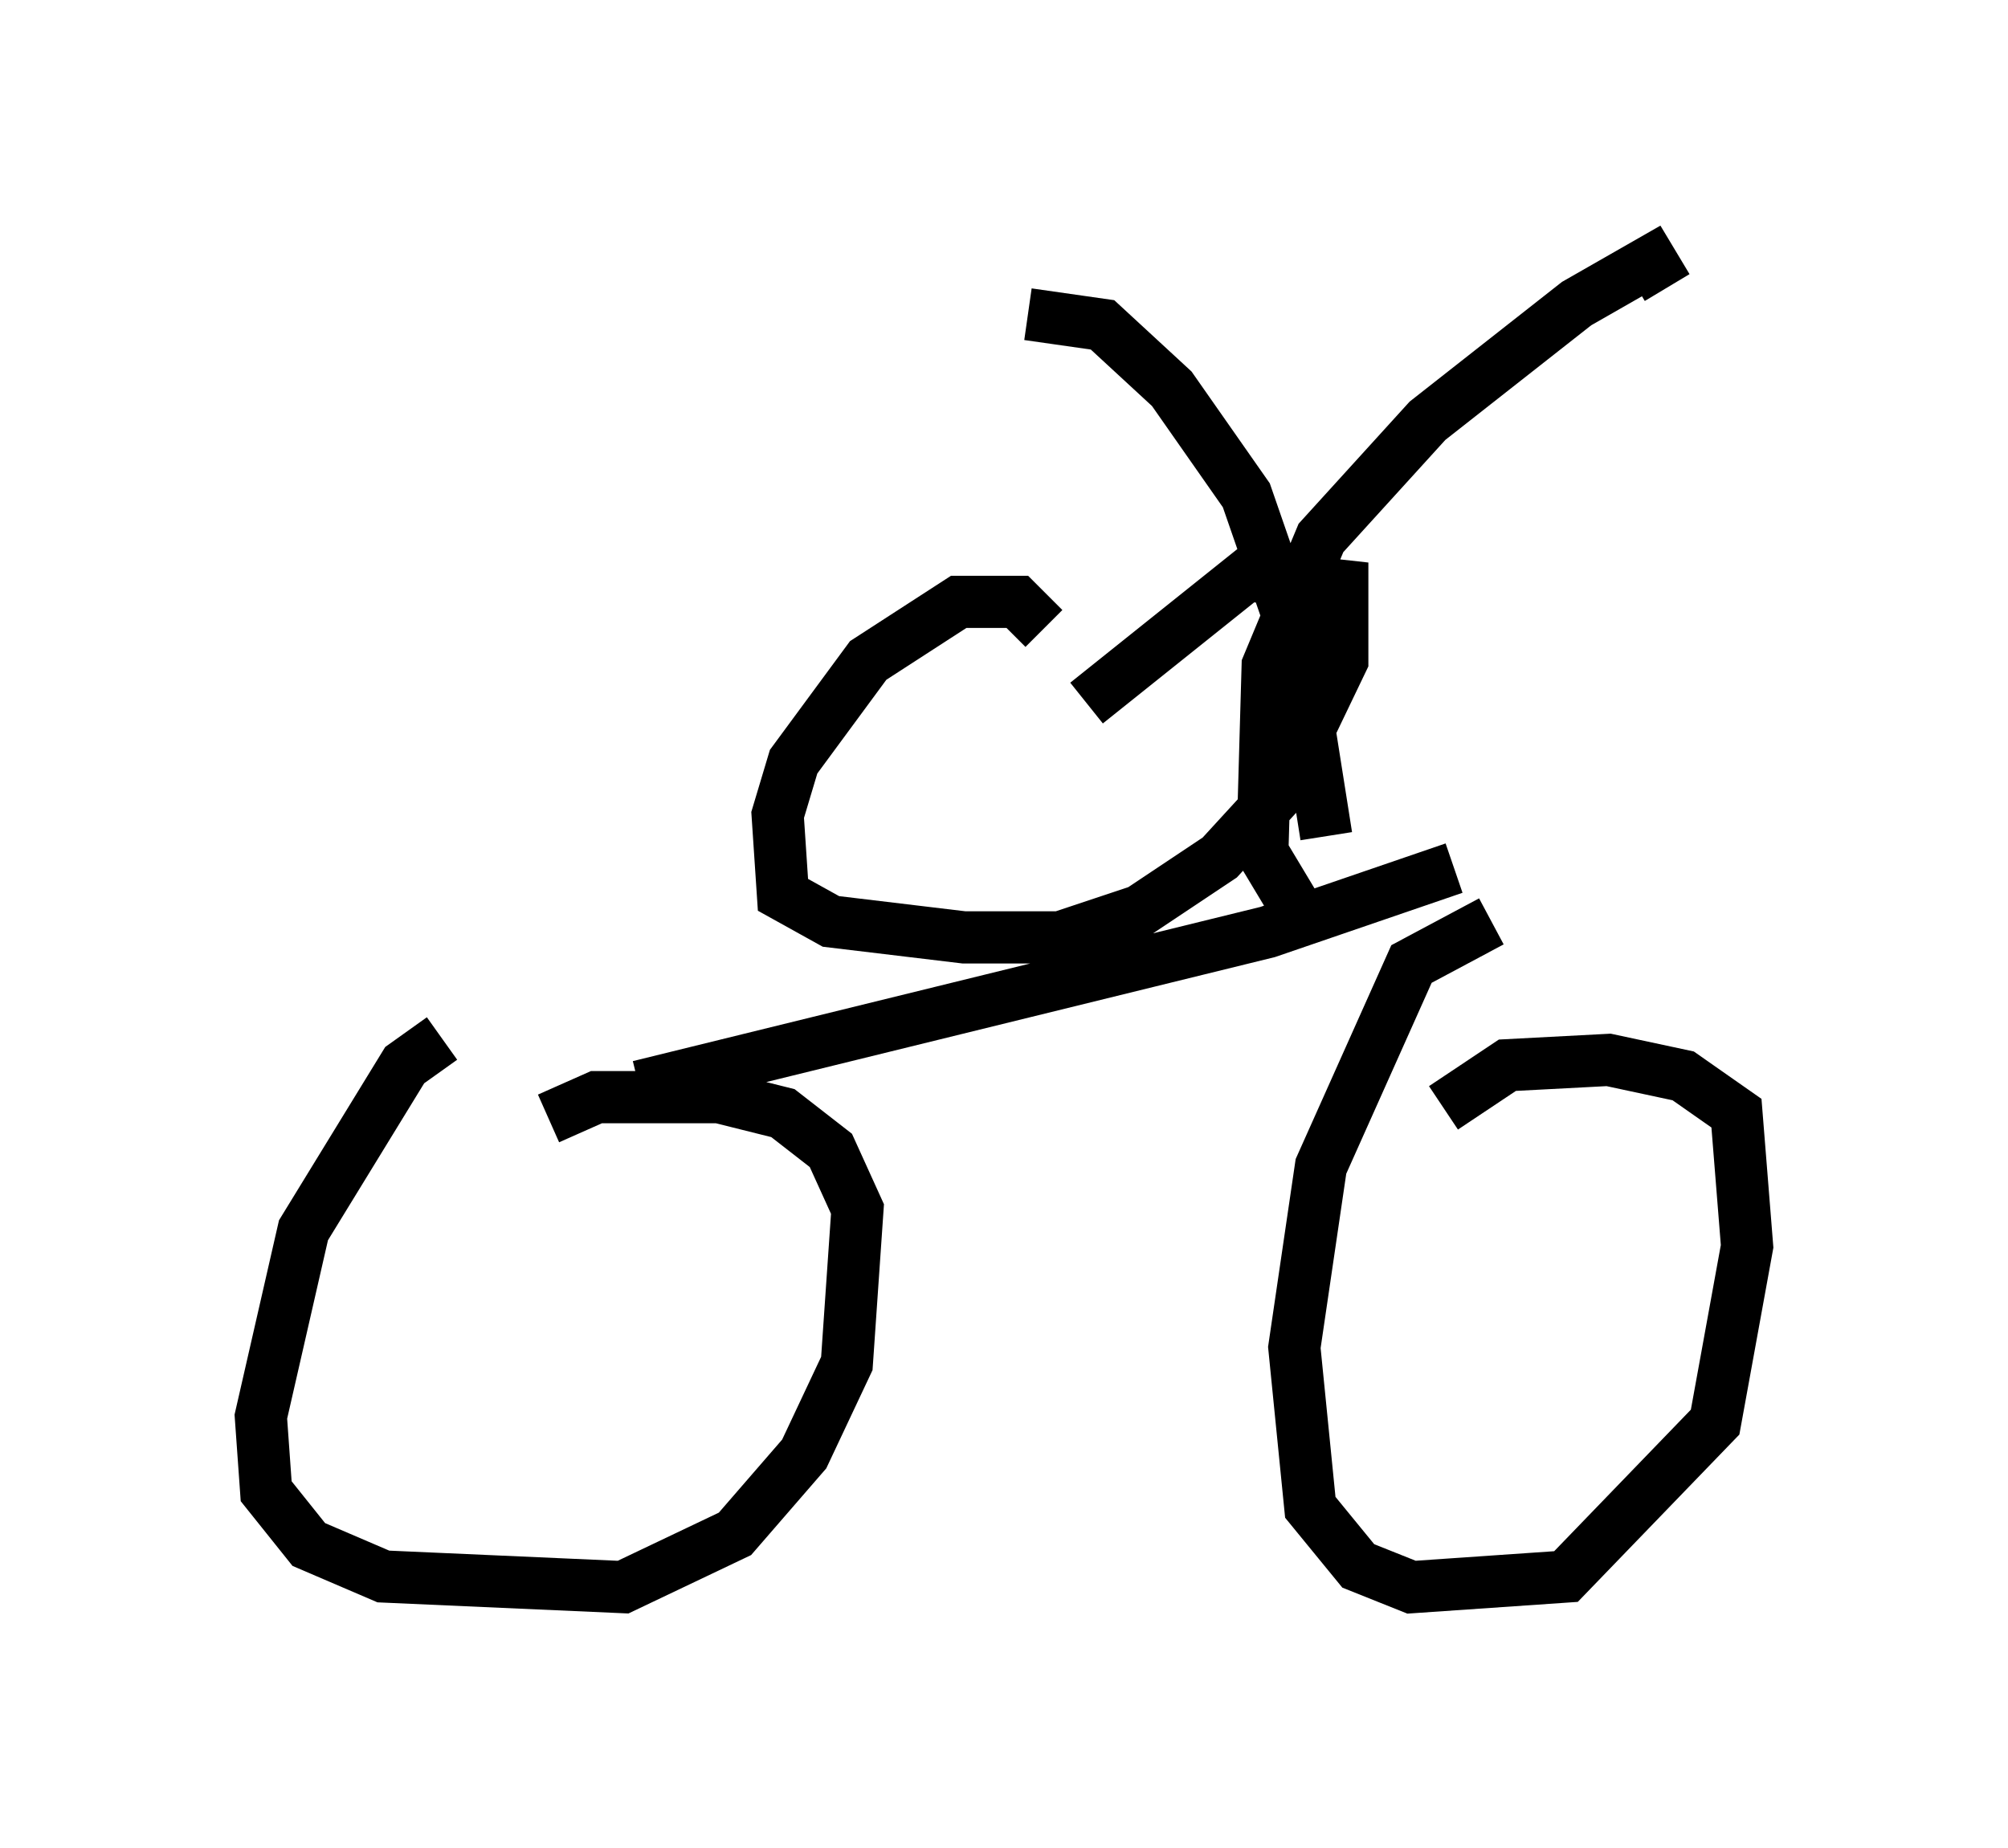 <?xml version="1.0" encoding="utf-8" ?>
<svg baseProfile="full" height="35.419" version="1.1" width="38.482" xmlns="http://www.w3.org/2000/svg" xmlns:ev="http://www.w3.org/2001/xml-events" xmlns:xlink="http://www.w3.org/1999/xlink"><defs /><rect fill="white" height="35.419" width="38.482" x="0" y="0" /><path d="M10.921, 19.802 m-2.45, 0.102 l-0.715, 0.51 -1.94, 3.165 l-0.817, 3.573 0.102, 1.429 l0.817, 1.021 1.429, 0.613 l4.594, 0.204 2.144, -1.021 l1.327, -1.531 0.817, -1.735 l0.204, -2.96 -0.51, -1.123 l-0.919, -0.715 -1.225, -0.306 l-2.348, 0.0 -0.919, 0.408 m1.735, -0.613 l12.046, -2.96 3.573, -1.225 m0.715, 1.021 l-1.531, 0.817 -1.735, 3.879 l-0.51, 3.471 0.306, 3.063 l0.919, 1.123 1.021, 0.408 l2.96, -0.204 2.858, -2.96 l0.613, -3.369 -0.204, -2.552 l-1.021, -0.715 -1.429, -0.306 l-1.94, 0.102 -1.225, 0.817 m-2.858, -3.879 l-0.613, -1.021 0.102, -3.573 l1.021, -2.45 2.042, -2.246 l2.858, -2.246 1.429, -0.817 l0.306, 0.51 m-6.533, 10.515 l-0.613, -3.879 -0.919, -2.654 l-1.429, -2.042 -1.327, -1.225 l-1.429, -0.204 m0.306, 6.023 l-0.51, -0.51 -1.123, 0.0 l-1.735, 1.123 -1.429, 1.94 l-0.306, 1.021 0.102, 1.531 l0.919, 0.51 2.552, 0.306 l1.838, 0.0 1.531, -0.51 l1.531, -1.021 1.123, -1.225 l1.225, -2.552 0.0, -1.429 l-1.838, -0.204 -3.063, 2.45 m-10.821, 12.352 l0.0, 0.0 " fill="none" stroke="black" stroke-width="1" /></svg>